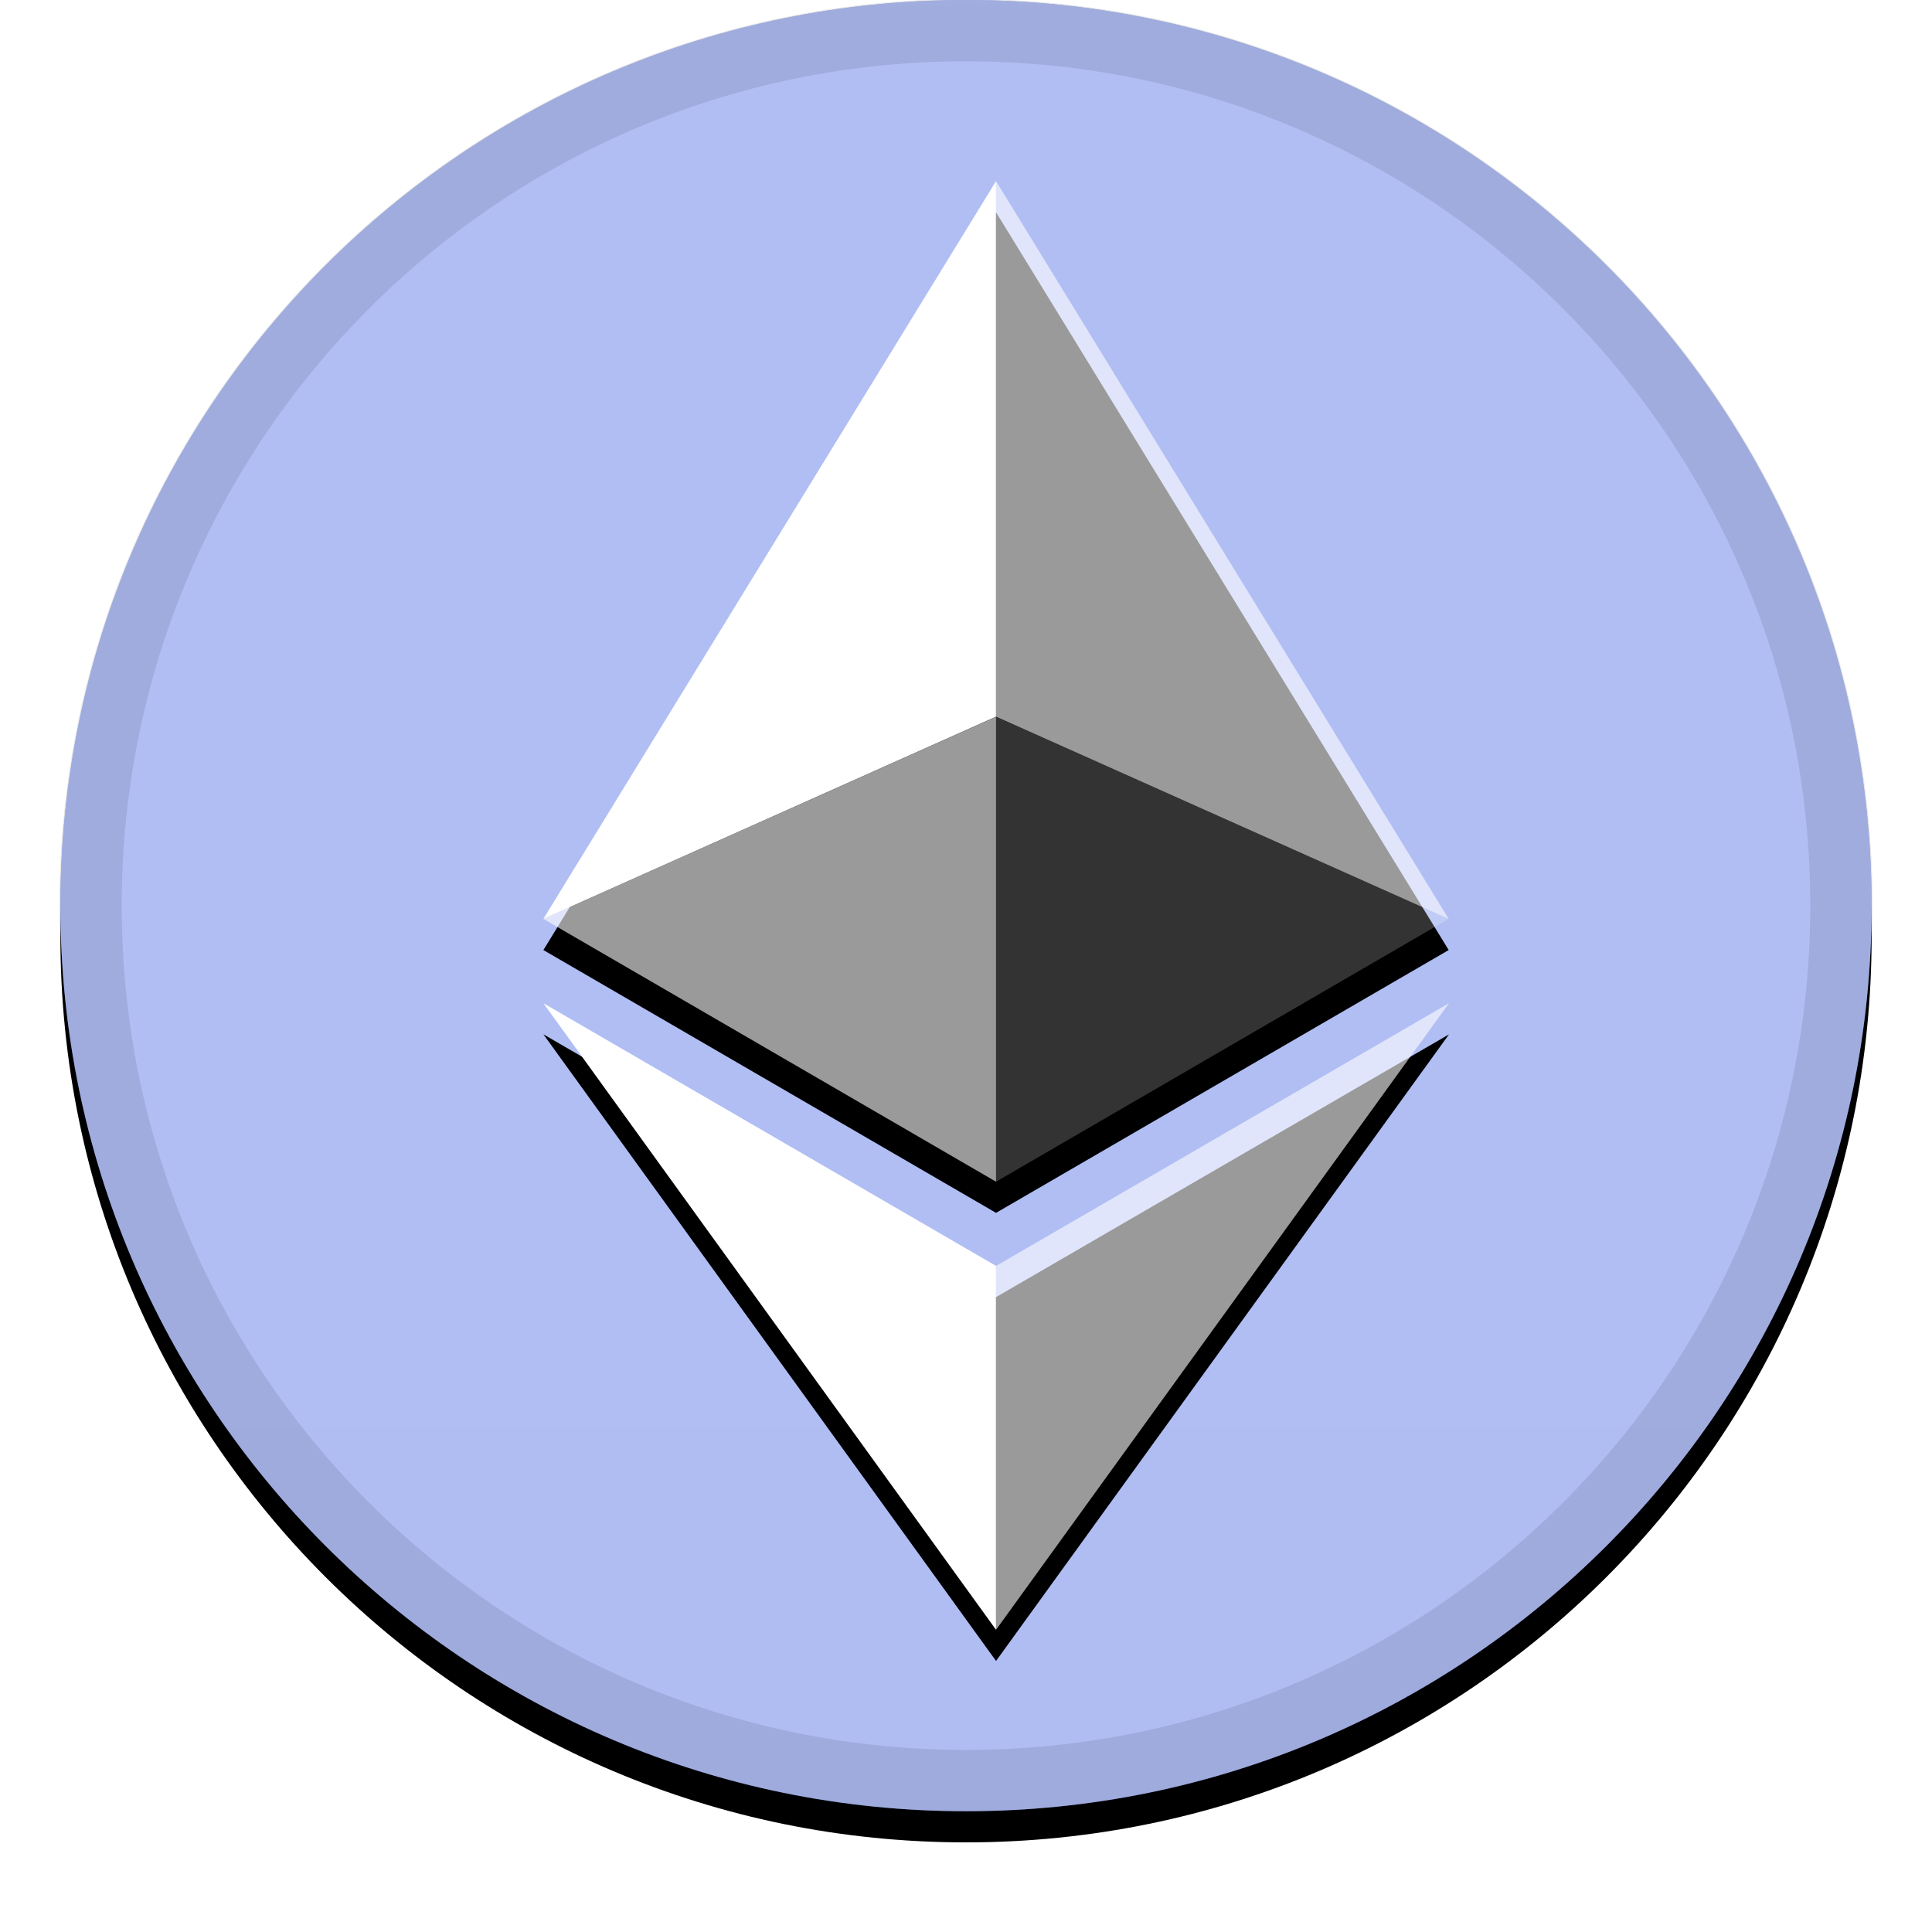 <svg width="31" height="31" viewBox="0 0 31 31" fill="none" xmlns="http://www.w3.org/2000/svg">
<g filter="url(#filter0_d_13785_231935)">
<path d="M15.5 29.062C23.525 29.062 30.031 22.557 30.031 14.531C30.031 6.506 23.525 0 15.5 0C7.475 0 0.969 6.506 0.969 14.531C0.969 22.557 7.475 29.062 15.5 29.062Z" fill="black"/>
</g>
<path d="M15.5 29.062C23.525 29.062 30.031 22.557 30.031 14.531C30.031 6.506 23.525 0 15.5 0C7.475 0 0.969 6.506 0.969 14.531C0.969 22.557 7.475 29.062 15.5 29.062Z" fill="#627EEA"/>
<path style="mix-blend-mode:soft-light" d="M15.5 29.062C23.525 29.062 30.031 22.557 30.031 14.531C30.031 6.506 23.525 0 15.5 0C7.475 0 0.969 6.506 0.969 14.531C0.969 22.557 7.475 29.062 15.5 29.062Z" fill="url(#paint0_linear_13785_231935)"/>
<path d="M15.5 28.578C23.258 28.578 29.547 22.289 29.547 14.531C29.547 6.773 23.258 0.484 15.5 0.484C7.742 0.484 1.453 6.773 1.453 14.531C1.453 22.289 7.742 28.578 15.5 28.578Z" stroke="black" stroke-opacity="0.097"/>
<g filter="url(#filter1_d_13785_231935)">
<path d="M15.982 20.313L23.25 16.097L15.982 26.151L8.719 16.096L15.982 20.311V20.313ZM15.982 2.906L23.245 14.744L15.982 18.961L8.719 14.744L15.982 2.906Z" fill="black"/>
</g>
<path d="M15.982 2.906V11.499L23.245 14.744L15.982 2.906Z" fill="white" fill-opacity="0.602"/>
<path d="M15.982 2.906L8.719 14.744L15.982 11.499V2.906Z" fill="white"/>
<path d="M15.982 20.313V26.151L23.25 16.097L15.982 20.313Z" fill="white" fill-opacity="0.602"/>
<path d="M15.982 26.151V20.312L8.719 16.097L15.982 26.151Z" fill="white"/>
<path d="M15.982 18.961L23.245 14.744L15.982 11.501V18.961Z" fill="white" fill-opacity="0.2"/>
<path d="M8.719 14.744L15.982 18.961V11.501L8.719 14.744Z" fill="white" fill-opacity="0.602"/>
<defs>
<filter id="filter0_d_13785_231935" x="-0.031" y="-0.5" width="31.062" height="31.062" filterUnits="userSpaceOnUse" color-interpolation-filters="sRGB">
<feFlood flood-opacity="0" result="BackgroundImageFix"/>
<feColorMatrix in="SourceAlpha" type="matrix" values="0 0 0 0 0 0 0 0 0 0 0 0 0 0 0 0 0 0 127 0" result="hardAlpha"/>
<feOffset dy="0.5"/>
<feGaussianBlur stdDeviation="0.5"/>
<feComposite in2="hardAlpha" operator="out"/>
<feColorMatrix type="matrix" values="0 0 0 0 0 0 0 0 0 0 0 0 0 0 0 0 0 0 0.199 0"/>
<feBlend mode="normal" in2="BackgroundImageFix" result="effect1_dropShadow_13785_231935"/>
<feBlend mode="normal" in="SourceGraphic" in2="effect1_dropShadow_13785_231935" result="shape"/>
</filter>
<filter id="filter1_d_13785_231935" x="7.719" y="2.406" width="16.531" height="25.245" filterUnits="userSpaceOnUse" color-interpolation-filters="sRGB">
<feFlood flood-opacity="0" result="BackgroundImageFix"/>
<feColorMatrix in="SourceAlpha" type="matrix" values="0 0 0 0 0 0 0 0 0 0 0 0 0 0 0 0 0 0 127 0" result="hardAlpha"/>
<feOffset dy="0.5"/>
<feGaussianBlur stdDeviation="0.5"/>
<feComposite in2="hardAlpha" operator="out"/>
<feColorMatrix type="matrix" values="0 0 0 0 0 0 0 0 0 0 0 0 0 0 0 0 0 0 0.204 0"/>
<feBlend mode="normal" in2="BackgroundImageFix" result="effect1_dropShadow_13785_231935"/>
<feBlend mode="normal" in="SourceGraphic" in2="effect1_dropShadow_13785_231935" result="shape"/>
</filter>
<linearGradient id="paint0_linear_13785_231935" x1="1454.09" y1="0" x2="1454.09" y2="2906.25" gradientUnits="userSpaceOnUse">
<stop stop-color="white" stop-opacity="0.5"/>
<stop offset="1" stop-opacity="0.5"/>
</linearGradient>
</defs>
</svg>
